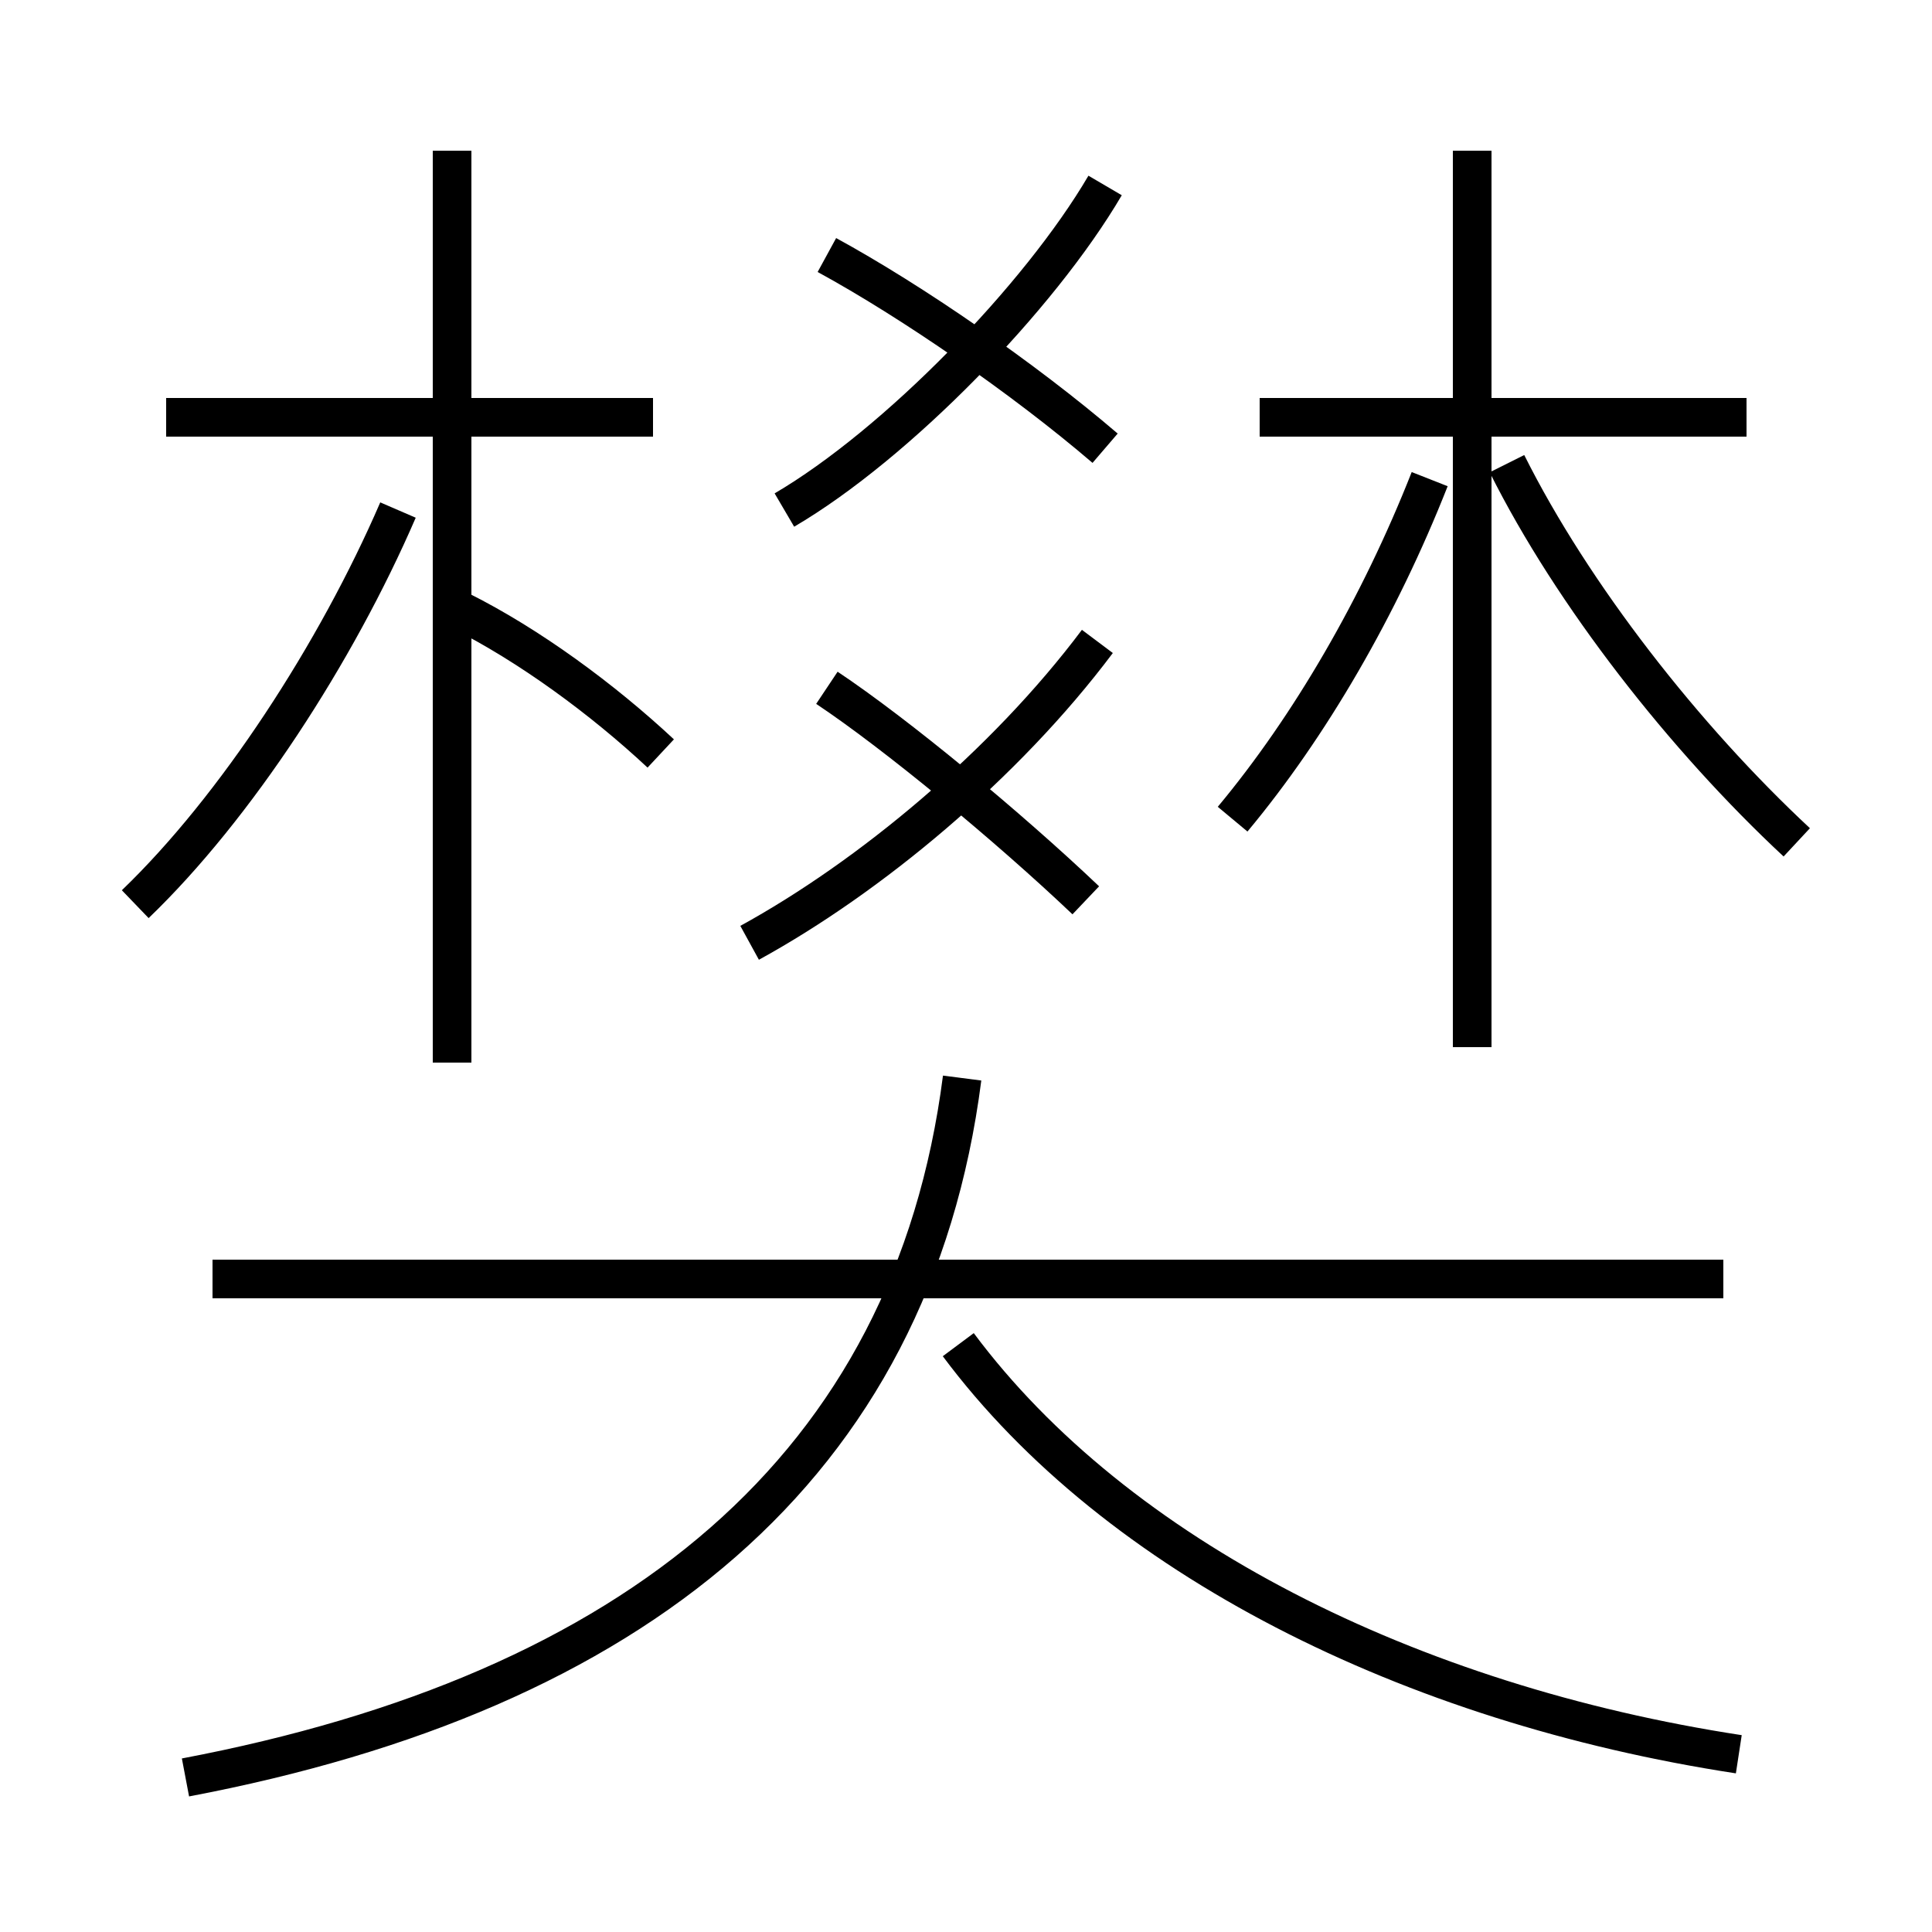 <?xml version='1.0' encoding='utf8'?>
<svg viewBox="0.0 -6.0 50.0 50.0" version="1.1" xmlns="http://www.w3.org/2000/svg">
<rect x="0.0" y="-6.0" width="50.0" height="50.0" fill="#808080" stroke="none"/>
<rect x="-1000" y="-1000" width="2000" height="2000" stroke="white" fill="white"/>
<g style="fill:white;stroke:#000000;  stroke-width:1">
<path d="M 4.8 2.0 C 16.4 -0.2 23.6 -6.0 24.9 -16.1 M 3.5 -20.6 C 6.1 -23.1 8.7 -27.1 10.3 -30.8 M 44.6 -10.9 L 5.5 -10.9 M 45.0 1.4 C 36.5 0.1 28.9 -3.7 24.8 -9.2 M 11.7 -16.5 L 11.7 -40.1 M 17.1 -24.5 C 15.6 -25.9 13.7 -27.3 11.9 -28.2 M 16.9 -33.2 L 4.3 -33.2 M 19.4 -19.6 C 22.5 -21.3 26.0 -24.2 28.4 -27.4 M 28.1 -20.7 C 26.1 -22.6 23.2 -25.0 21.4 -26.2 M 20.3 -30.8 C 23.2 -32.5 26.9 -36.3 28.6 -39.2 M 28.6 -32.4 C 26.5 -34.2 23.6 -36.2 21.4 -37.4 M 31.9 -22.8 C 33.9 -25.2 35.7 -28.3 37.0 -31.6 M 38.1 -16.9 L 38.1 -40.1 M 46.5 -22.2 C 43.6 -24.9 40.7 -28.6 39.0 -32.0 M 45.2 -33.2 L 32.6 -33.2" transform="translate(0.0 38.0)" />
</g>
</svg>